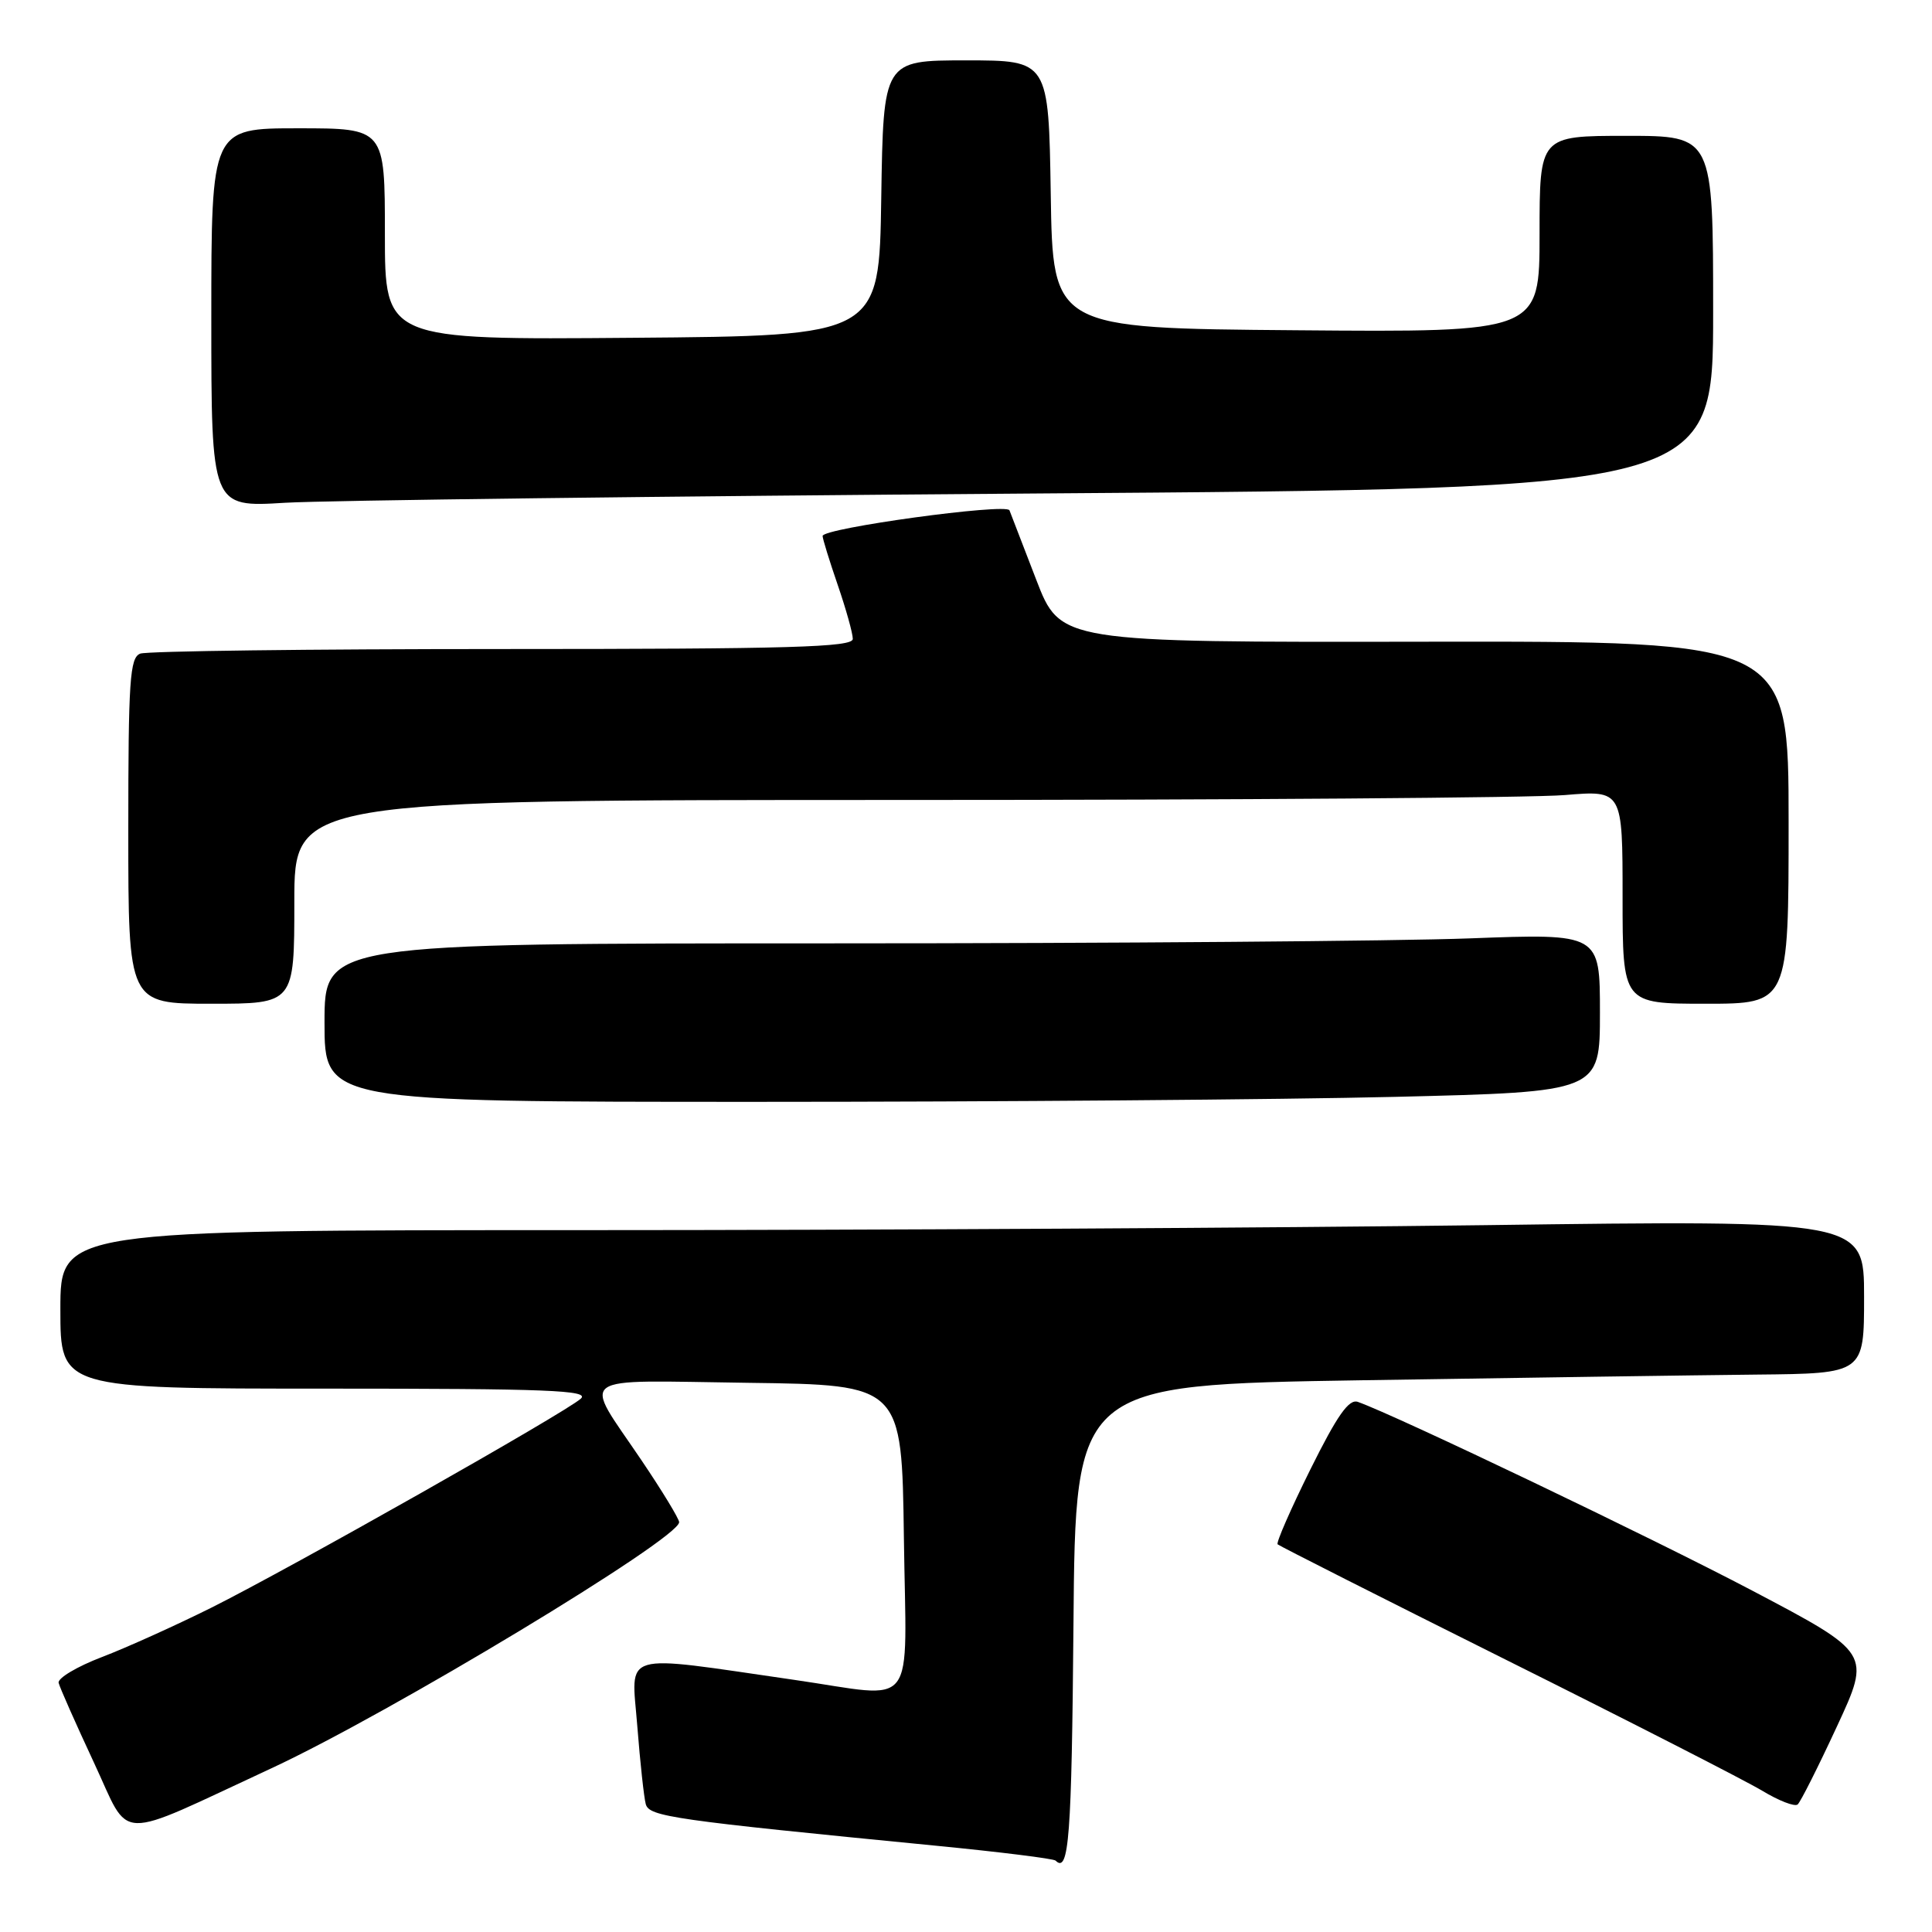 <?xml version="1.0" encoding="UTF-8" standalone="no"?>
<!DOCTYPE svg PUBLIC "-//W3C//DTD SVG 1.1//EN" "http://www.w3.org/Graphics/SVG/1.1/DTD/svg11.dtd" >
<svg xmlns="http://www.w3.org/2000/svg" xmlns:xlink="http://www.w3.org/1999/xlink" version="1.1" viewBox="0 0 256 256">
 <g >
 <path fill="currentColor"
d=" M 142.24 215.25 C 142.50 183.50 142.50 183.50 180.50 182.89 C 201.40 182.56 224.91 182.22 232.75 182.14 C 247.00 182.00 247.00 182.00 247.00 171.84 C 247.00 161.67 247.00 161.67 196.75 162.34 C 169.11 162.70 115.34 163.00 77.25 163.00 C 8.00 163.00 8.00 163.00 8.00 173.50 C 8.00 184.00 8.00 184.00 43.21 184.00 C 72.63 184.00 78.19 184.22 76.96 185.33 C 74.97 187.15 38.52 207.77 28.00 213.03 C 23.32 215.36 16.80 218.31 13.50 219.57 C 10.20 220.83 7.62 222.37 7.77 222.99 C 7.92 223.61 10.02 228.35 12.44 233.54 C 17.41 244.16 14.88 244.08 36.00 234.29 C 51.59 227.05 89.97 203.90 89.99 201.70 C 90.00 201.27 87.74 197.55 84.97 193.45 C 77.17 181.90 75.77 182.92 99.13 183.23 C 119.50 183.50 119.50 183.50 119.77 203.75 C 120.08 227.21 121.80 224.98 105.24 222.59 C 81.87 219.21 83.66 218.69 84.44 228.66 C 84.82 233.52 85.33 238.20 85.57 239.07 C 86.04 240.71 89.12 241.15 123.95 244.56 C 132.45 245.39 139.61 246.28 139.87 246.54 C 141.64 248.30 142.00 243.48 142.24 215.25 Z  M 243.40 228.77 C 247.91 219.05 247.91 219.05 232.21 210.78 C 218.91 203.78 185.07 187.59 179.93 185.76 C 178.74 185.33 177.20 187.52 173.63 194.71 C 171.03 199.95 169.08 204.41 169.29 204.63 C 169.51 204.84 183.14 211.74 199.59 219.95 C 216.04 228.15 231.30 235.96 233.50 237.28 C 235.70 238.61 237.81 239.43 238.20 239.10 C 238.58 238.77 240.92 234.12 243.40 228.77 Z  M 184.84 145.34 C 212.00 144.68 212.00 144.68 212.00 134.18 C 212.00 123.69 212.00 123.69 194.75 124.34 C 185.26 124.70 147.24 125.00 110.25 125.00 C 43.00 125.00 43.00 125.00 43.00 135.50 C 43.00 146.00 43.00 146.00 100.34 146.00 C 131.87 146.00 169.90 145.70 184.84 145.34 Z  M 39.00 119.50 C 39.00 106.00 39.00 106.00 119.35 106.00 C 163.54 106.00 203.14 105.71 207.35 105.35 C 215.00 104.71 215.00 104.71 215.00 118.85 C 215.00 133.00 215.00 133.00 226.00 133.00 C 237.00 133.00 237.00 133.00 237.00 108.98 C 237.00 84.96 237.00 84.96 188.75 85.03 C 140.50 85.11 140.50 85.11 137.30 76.80 C 135.54 72.24 133.95 68.11 133.76 67.62 C 133.37 66.64 109.00 69.98 109.00 71.02 C 109.00 71.39 109.90 74.30 111.00 77.50 C 112.10 80.70 113.00 83.92 113.00 84.66 C 113.00 85.76 104.77 86.00 66.58 86.00 C 41.05 86.00 19.45 86.27 18.58 86.61 C 17.20 87.14 17.00 90.15 17.00 110.11 C 17.00 133.00 17.00 133.00 28.00 133.00 C 39.00 133.00 39.00 133.00 39.00 119.50 Z  M 137.25 65.39 C 227.00 64.75 227.00 64.75 227.00 41.38 C 227.00 18.00 227.00 18.00 215.50 18.00 C 204.00 18.00 204.00 18.00 204.00 31.01 C 204.00 44.03 204.00 44.03 171.75 43.76 C 139.50 43.50 139.50 43.50 139.23 25.75 C 138.95 8.00 138.95 8.00 128.00 8.00 C 117.05 8.00 117.05 8.00 116.77 26.25 C 116.50 44.50 116.50 44.50 83.75 44.76 C 51.00 45.03 51.00 45.03 51.00 31.01 C 51.00 17.00 51.00 17.00 39.50 17.00 C 28.00 17.00 28.00 17.00 28.00 42.11 C 28.00 67.22 28.00 67.22 37.75 66.62 C 43.11 66.30 87.89 65.75 137.25 65.39 Z "/>
</g>
</svg>